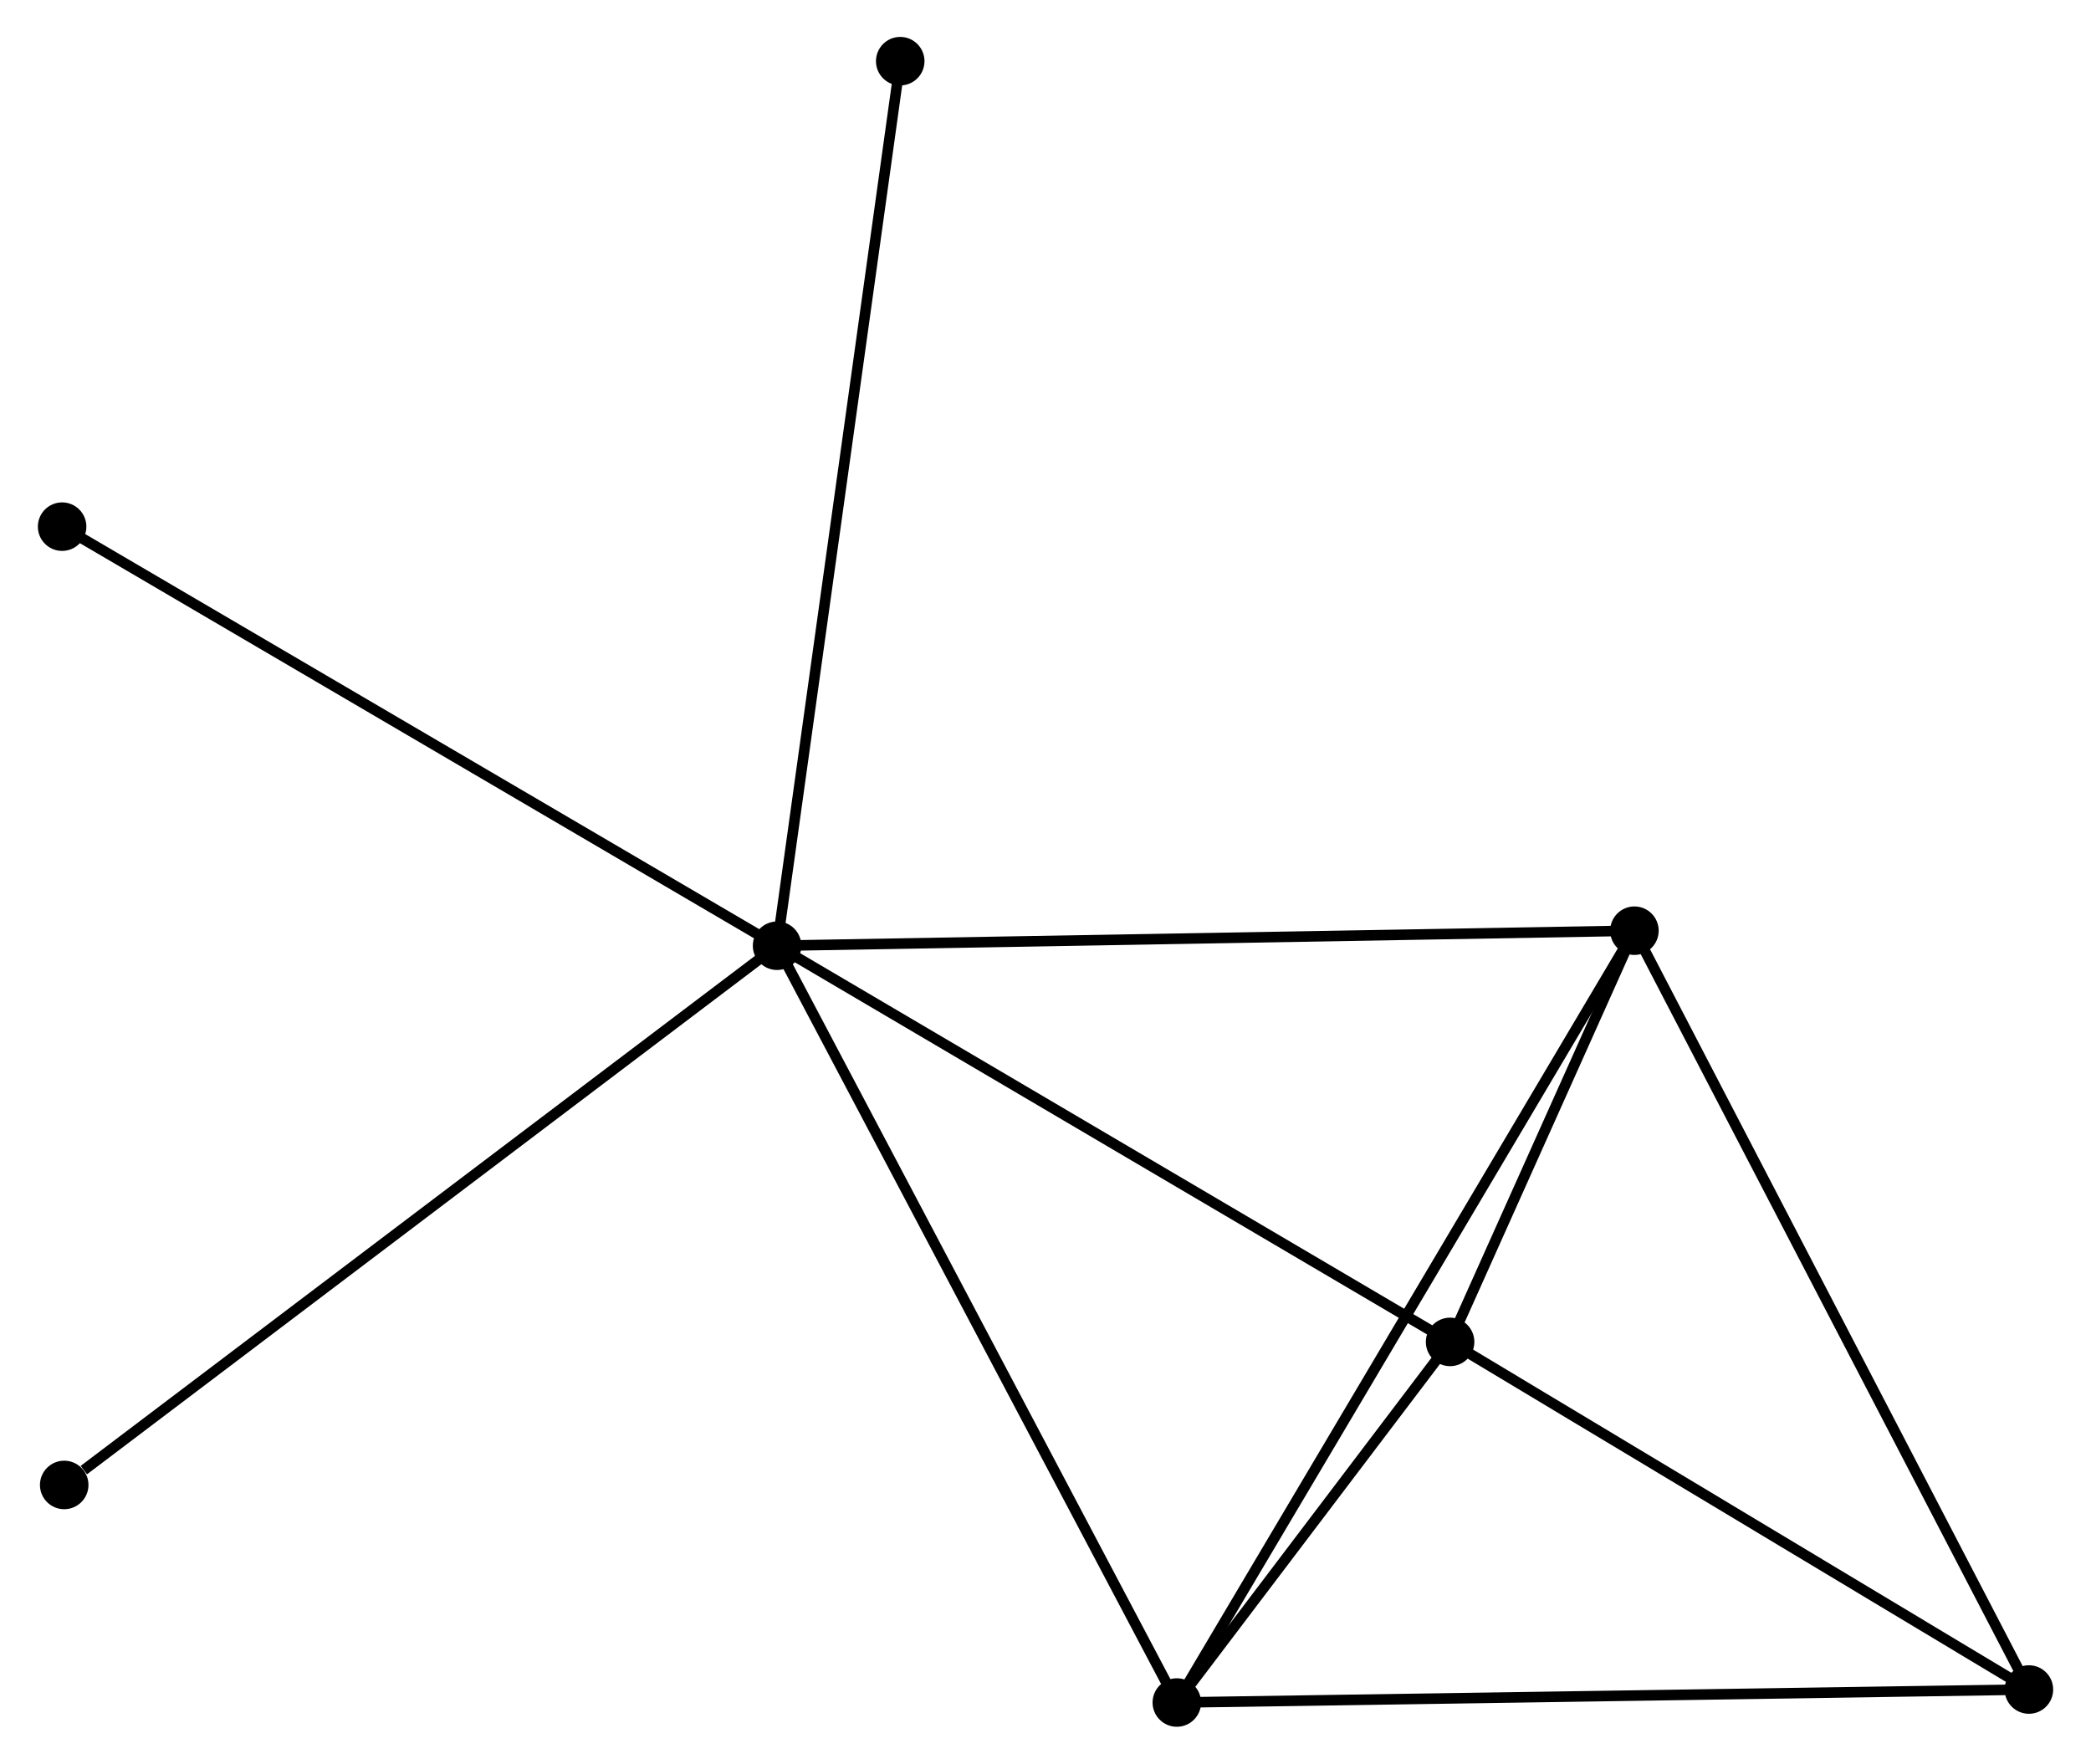 <?xml version="1.0" encoding="UTF-8" standalone="no"?>
<!DOCTYPE svg PUBLIC "-//W3C//DTD SVG 1.1//EN"
 "http://www.w3.org/Graphics/SVG/1.1/DTD/svg11.dtd">
<!-- Generated by graphviz version 2.36.0 (20140111.2315)
 -->
<!-- Title: %3 Pages: 1 -->
<svg width="198pt" height="167pt"
 viewBox="0.00 0.00 198.07 167.21" xmlns="http://www.w3.org/2000/svg" xmlns:xlink="http://www.w3.org/1999/xlink">
<g id="graph0" class="graph" transform="scale(1 1) rotate(0) translate(4 163.214)">
<title>%3</title>
<!-- 0 -->
<g id="node1" class="node"><title>0</title>
<ellipse fill="black" stroke="black" cx="69.586" cy="-73.55" rx="1.8" ry="1.8"/>
</g>
<!-- 1 -->
<g id="node2" class="node"><title>1</title>
<ellipse fill="black" stroke="black" cx="133.395" cy="-35.989" rx="1.8" ry="1.8"/>
</g>
<!-- 0&#45;&#45;1 -->
<g id="edge1" class="edge"><title>0&#45;&#45;1</title>
<path fill="none" stroke="black" d="M71.164,-72.622C79.915,-67.47 122.441,-42.438 131.639,-37.023"/>
</g>
<!-- 2 -->
<g id="node3" class="node"><title>2</title>
<ellipse fill="black" stroke="black" cx="107.486" cy="-1.8" rx="1.8" ry="1.8"/>
</g>
<!-- 0&#45;&#45;2 -->
<g id="edge2" class="edge"><title>0&#45;&#45;2</title>
<path fill="none" stroke="black" d="M70.523,-71.777C75.767,-61.85 101.424,-13.276 106.582,-3.512"/>
</g>
<!-- 3 -->
<g id="node4" class="node"><title>3</title>
<ellipse fill="black" stroke="black" cx="150.872" cy="-74.976" rx="1.8" ry="1.8"/>
</g>
<!-- 0&#45;&#45;3 -->
<g id="edge3" class="edge"><title>0&#45;&#45;3</title>
<path fill="none" stroke="black" d="M71.596,-73.585C82.842,-73.783 137.871,-74.748 148.933,-74.942"/>
</g>
<!-- 5 -->
<g id="node5" class="node"><title>5</title>
<ellipse fill="black" stroke="black" cx="81.262" cy="-157.414" rx="1.8" ry="1.8"/>
</g>
<!-- 0&#45;&#45;5 -->
<g id="edge4" class="edge"><title>0&#45;&#45;5</title>
<path fill="none" stroke="black" d="M69.875,-75.623C71.49,-87.226 79.395,-144.001 80.984,-155.413"/>
</g>
<!-- 6 -->
<g id="node6" class="node"><title>6</title>
<ellipse fill="black" stroke="black" cx="1.8" cy="-113.283" rx="1.8" ry="1.8"/>
</g>
<!-- 0&#45;&#45;6 -->
<g id="edge5" class="edge"><title>0&#45;&#45;6</title>
<path fill="none" stroke="black" d="M67.911,-74.532C58.614,-79.982 13.437,-106.462 3.666,-112.189"/>
</g>
<!-- 7 -->
<g id="node7" class="node"><title>7</title>
<ellipse fill="black" stroke="black" cx="1.998" cy="-22.427" rx="1.8" ry="1.8"/>
</g>
<!-- 0&#45;&#45;7 -->
<g id="edge6" class="edge"><title>0&#45;&#45;7</title>
<path fill="none" stroke="black" d="M67.916,-72.287C58.646,-65.275 13.601,-31.204 3.859,-23.835"/>
</g>
<!-- 1&#45;&#45;2 -->
<g id="edge7" class="edge"><title>1&#45;&#45;2</title>
<path fill="none" stroke="black" d="M132.282,-34.52C128.098,-28.999 113.322,-9.501 108.806,-3.542"/>
</g>
<!-- 1&#45;&#45;3 -->
<g id="edge8" class="edge"><title>1&#45;&#45;3</title>
<path fill="none" stroke="black" d="M134.146,-37.664C136.969,-43.961 146.936,-66.195 149.982,-72.989"/>
</g>
<!-- 4 -->
<g id="node8" class="node"><title>4</title>
<ellipse fill="black" stroke="black" cx="188.273" cy="-3.032" rx="1.8" ry="1.8"/>
</g>
<!-- 1&#45;&#45;4 -->
<g id="edge9" class="edge"><title>1&#45;&#45;4</title>
<path fill="none" stroke="black" d="M135.221,-34.893C143.553,-29.889 177.922,-9.249 186.384,-4.167"/>
</g>
<!-- 2&#45;&#45;3 -->
<g id="edge10" class="edge"><title>2&#45;&#45;3</title>
<path fill="none" stroke="black" d="M108.558,-3.609C114.561,-13.733 143.933,-63.272 149.837,-73.231"/>
</g>
<!-- 2&#45;&#45;4 -->
<g id="edge11" class="edge"><title>2&#45;&#45;4</title>
<path fill="none" stroke="black" d="M109.483,-1.83C120.66,-2.001 175.352,-2.835 186.346,-3.003"/>
</g>
<!-- 3&#45;&#45;4 -->
<g id="edge12" class="edge"><title>3&#45;&#45;4</title>
<path fill="none" stroke="black" d="M151.797,-73.198C156.971,-63.244 182.291,-14.539 187.381,-4.749"/>
</g>
</g>
</svg>
